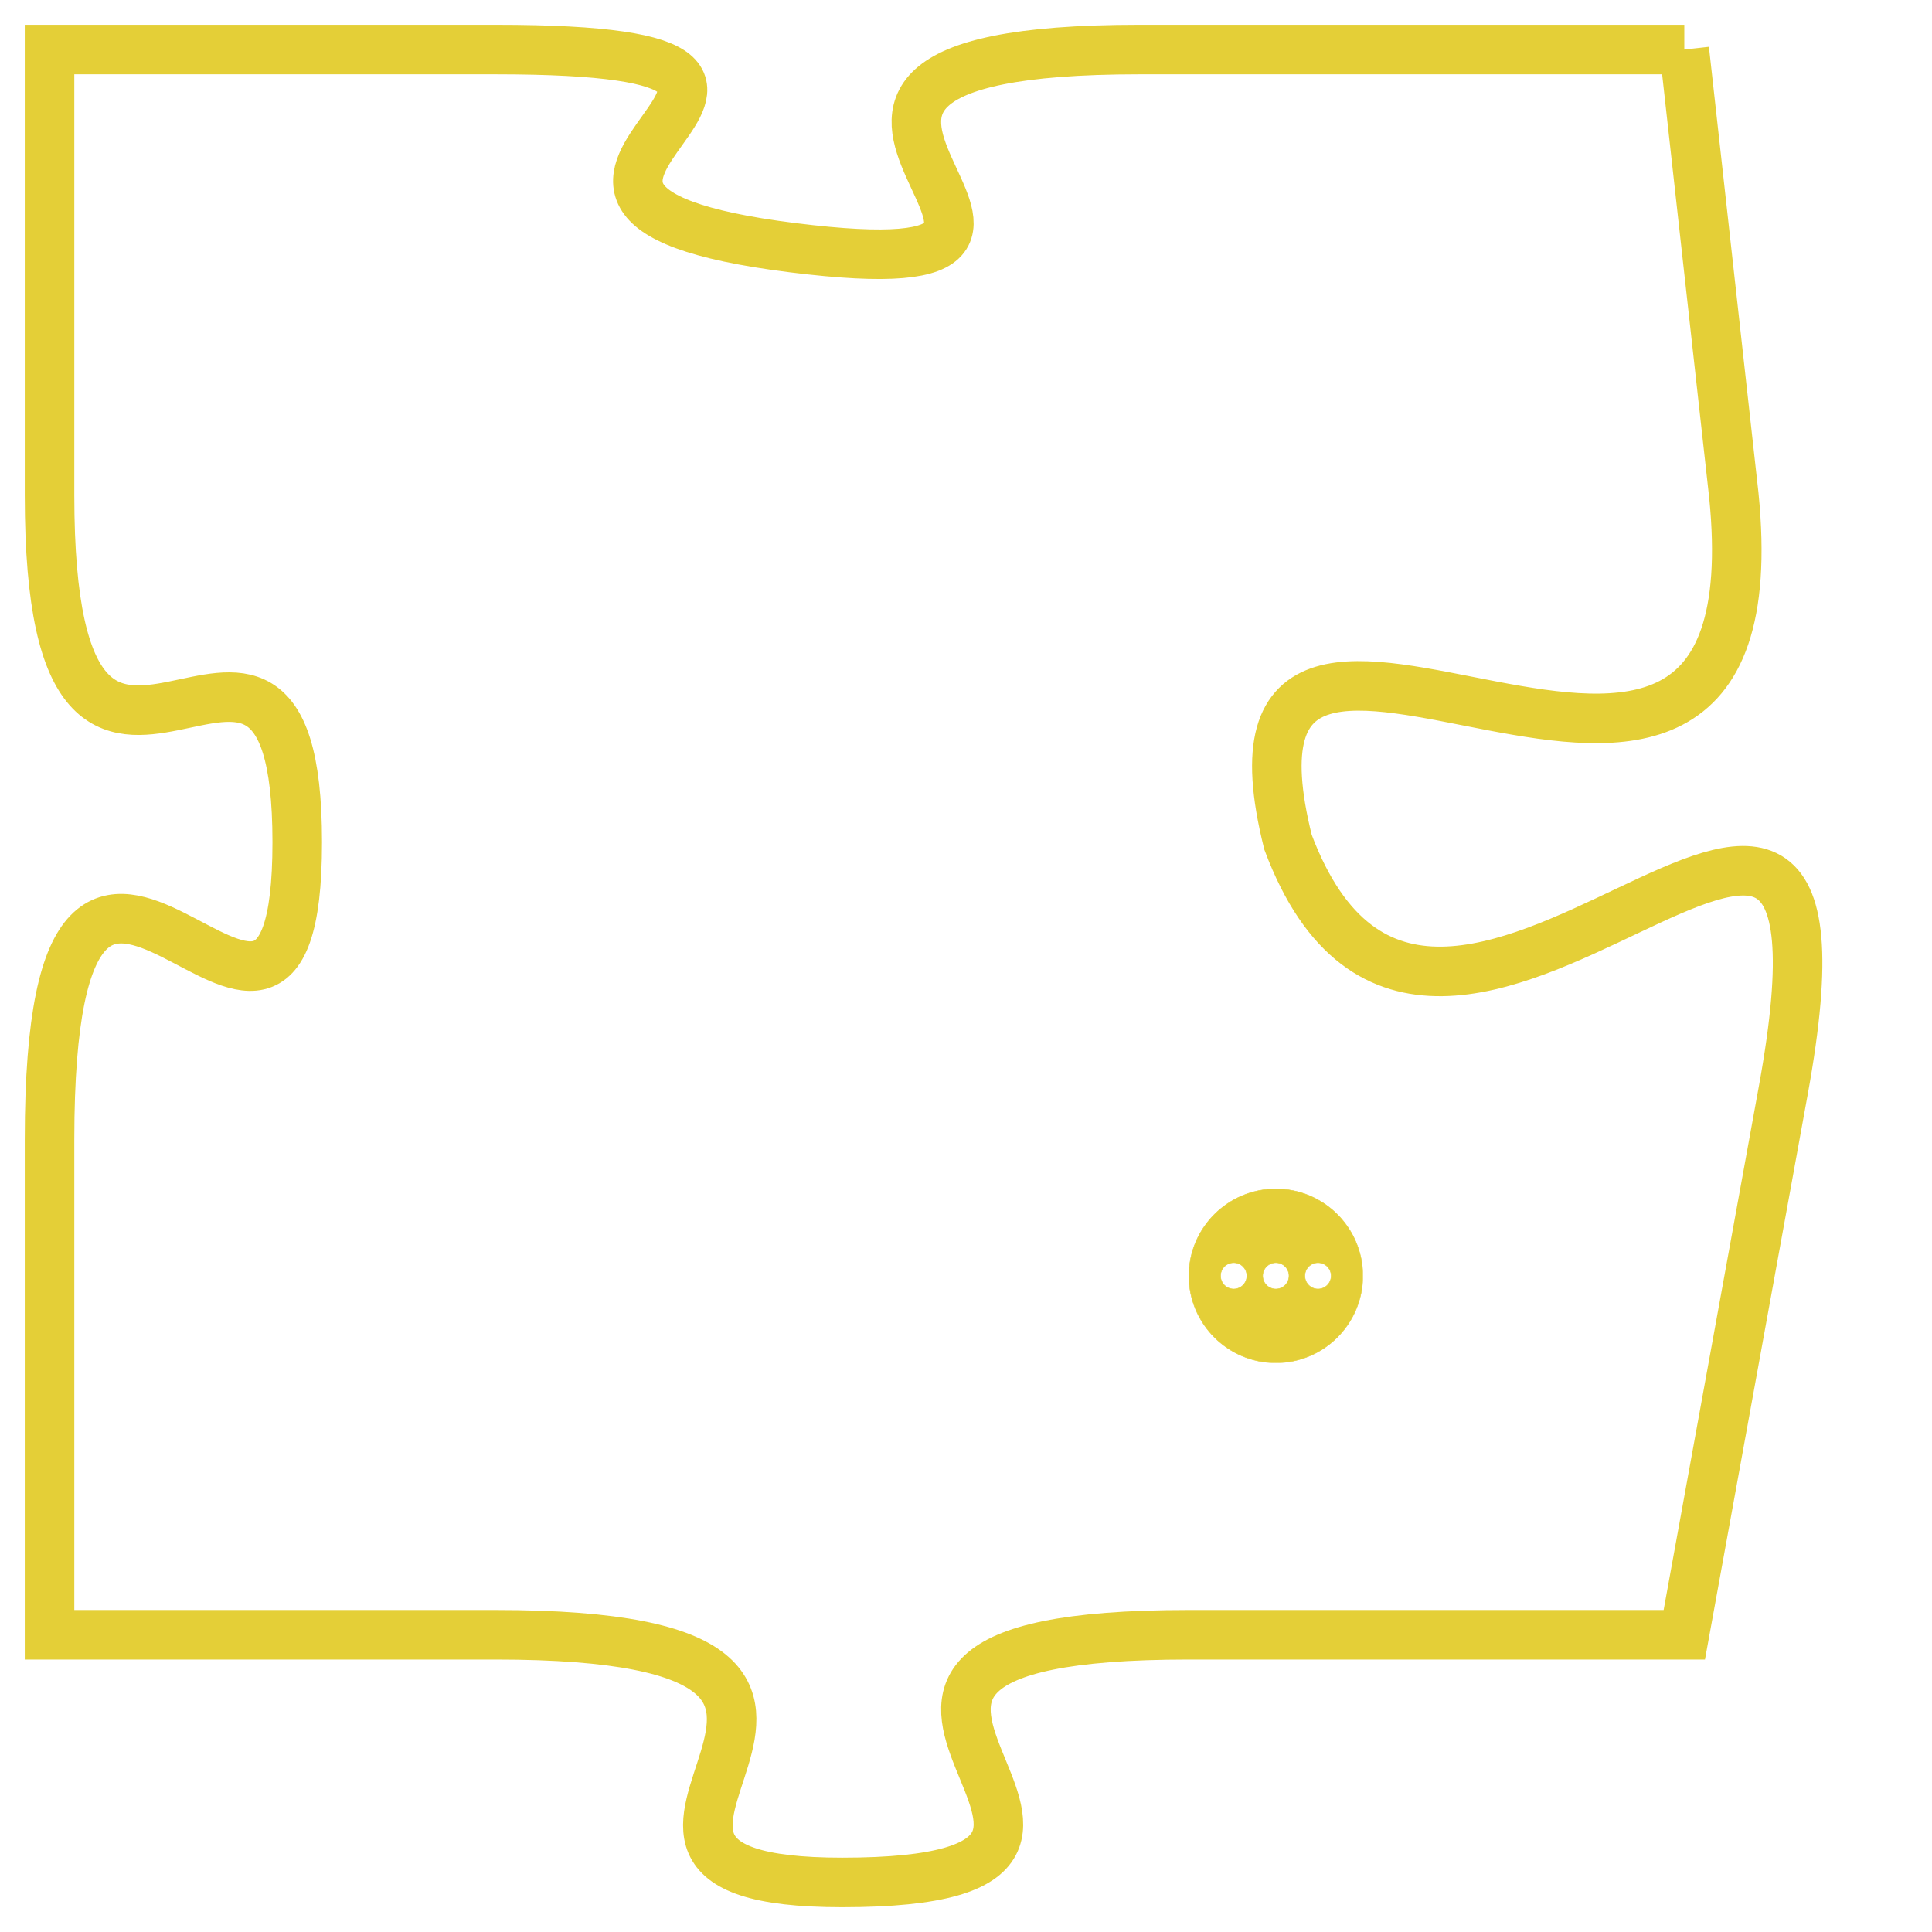 <svg version="1.1" xmlns="http://www.w3.org/2000/svg" xmlns:xlink="http://www.w3.org/1999/xlink" fill="transparent" x="0" y="0" width="350" height="350" preserveAspectRatio="xMinYMin slice"><style type="text/css">.links{fill:transparent;stroke: #E4CF37;}.links:hover{fill:#63D272; opacity:0.4;}</style><defs><g id="allt"><path id="t2553" d="M2772,608 L2761,608 C2751,608 2762,613 2754,612 C2746,611 2757,608 2748,608 L2739,608 2739,608 L2739,617 C2739,626 2744,617 2744,624 C2744,631 2739,620 2739,630 L2739,640 2739,640 L2748,640 C2758,640 2748,645 2755,645 C2763,645 2752,640 2762,640 L2772,640 2772,640 L2774,629 C2776,618 2767,632 2764,624 C2762,616 2774,627 2773,617 L2772,608"/></g><clipPath id="c" clipRule="evenodd" fill="transparent"><use href="#t2553"/></clipPath></defs><svg viewBox="2738 607 39 39" preserveAspectRatio="xMinYMin meet"><svg width="4380" height="2430"><g><image crossorigin="anonymous" x="0" y="0" href="https://nftpuzzle.license-token.com/assets/completepuzzle.svg" width="100%" height="100%" /><g class="links"><use href="#t2553"/></g></g></svg><svg x="2762" y="631" height="9%" width="9%" viewBox="0 0 330 330"><g><a xlink:href="https://nftpuzzle.license-token.com/" class="links"><title>See the most innovative NFT based token software licensing project</title><path fill="#E4CF37" id="more" d="M165,0C74.019,0,0,74.019,0,165s74.019,165,165,165s165-74.019,165-165S255.981,0,165,0z M85,190 c-13.785,0-25-11.215-25-25s11.215-25,25-25s25,11.215,25,25S98.785,190,85,190z M165,190c-13.785,0-25-11.215-25-25 s11.215-25,25-25s25,11.215,25,25S178.785,190,165,190z M245,190c-13.785,0-25-11.215-25-25s11.215-25,25-25 c13.785,0,25,11.215,25,25S258.785,190,245,190z"></path></a></g></svg></svg></svg>